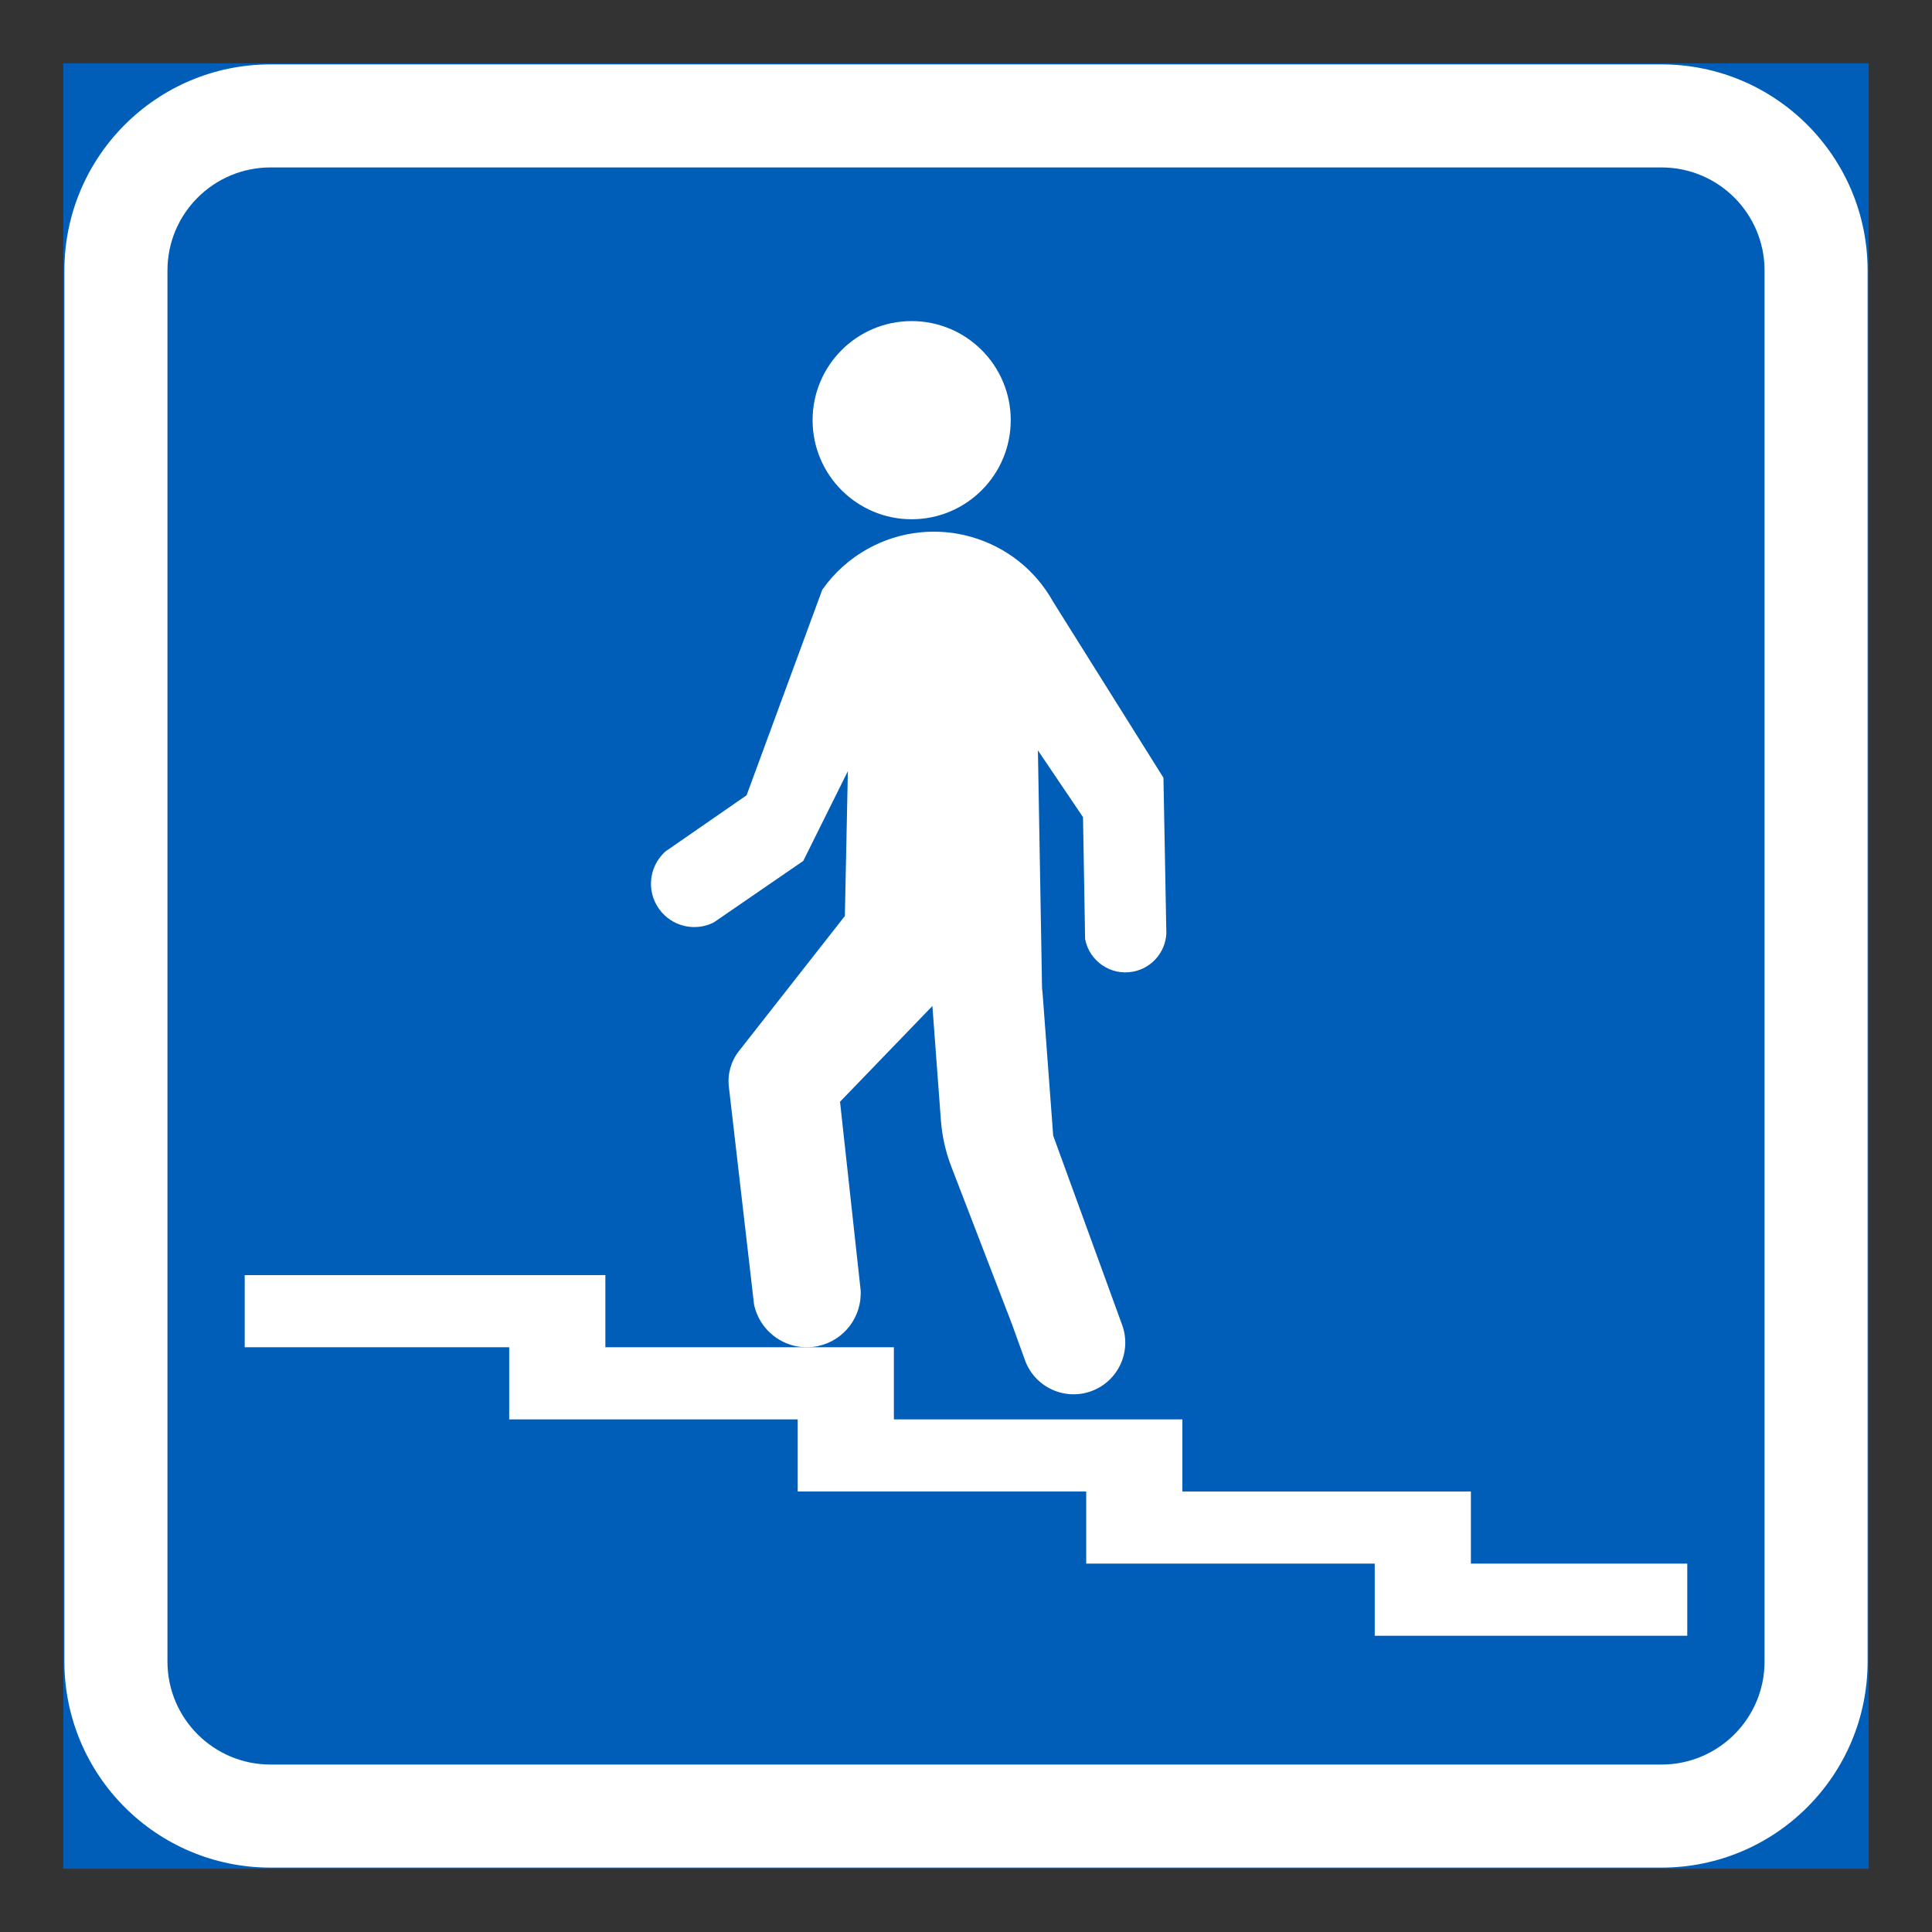 <?xml version="1.0" encoding="iso-8859-1"?>
<!-- Generator: Adobe Illustrator 16.0.0, SVG Export Plug-In . SVG Version: 6.00 Build 0)  -->
<!DOCTYPE svg PUBLIC "-//W3C//DTD SVG 1.1//EN" "http://www.w3.org/Graphics/SVG/1.1/DTD/svg11.dtd">
<svg version="1.1" id="Layer_1" xmlns="http://www.w3.org/2000/svg" xmlns:xlink="http://www.w3.org/1999/xlink" x="0px" y="0px"
	 width="425.197px" height="425.196px" viewBox="0 0 425.197 425.196" style="enable-background:new 0 0 425.197 425.196;"
	 xml:space="preserve">
<rect x="0" y="0" width="425.197" height="425.196" fill="#333333" stroke="none"/>
<g id="LWPOLYLINE_142_">
	
		<rect x="14.172" y="14.172" style="fill:#005EB8;stroke:#005EB8;stroke-width:0.5;stroke-miterlimit:10;" width="396.853" height="396.853"/>
</g>
<g id="LWPOLYLINE_140_">
	<path style="fill:#FFFFFF;" d="M59.531,411.024h306.141c25.046,0,45.354-20.307,45.354-45.354V59.528
		c0-25.049-20.308-45.356-45.354-45.356H59.531c-25.052,0-45.359,20.308-45.359,45.356v306.143
		C14.172,390.718,34.479,411.024,59.531,411.024z"/>
</g>
<g id="LWPOLYLINE_141_">
	<path style="fill:#005EB8;" d="M59.531,388.343h306.141c12.523,0,22.672-10.148,22.672-22.672V59.528
		c0-12.526-10.148-22.677-22.672-22.677H59.531c-12.528,0-22.677,10.15-22.677,22.677v306.143
		C36.854,378.194,47.002,388.343,59.531,388.343z"/>
</g>
<g id="LWPOLYLINE_146_">
	<polygon style="fill:#FFFFFF;" points="53.857,296.503 53.857,280.627 133.229,280.627 133.229,296.503 196.726,296.503 
		196.726,312.38 260.221,312.38 260.221,328.251 323.715,328.251 323.715,344.121 371.334,344.121 371.334,359.998 302.551,359.998 
		302.551,344.121 239.056,344.121 239.056,328.251 175.561,328.251 175.561,312.38 112.064,312.38 112.064,296.503 	"/>
</g>
<g id="CIRCLE_5_">
	<path style="fill:#FFFFFF;" d="M222.443,92.474c0-12.045-9.764-21.808-21.803-21.808c-12.05,0-21.802,9.763-21.802,21.808
		c0,12.039,9.752,21.803,21.802,21.803C212.679,114.276,222.443,104.513,222.443,92.474L222.443,92.474z"/>
</g>
<g id="LWPOLYLINE_147_">
	<path style="fill:#FFFFFF;" d="M229.359,218.858l-0.935-53.715l9.928,14.694l0.462,26.821c0.924,4.898,5.651,8.114,10.544,7.186
		c4.09-0.77,7.125-4.249,7.334-8.411l-0.638-34.26l-24.255-38.69c-8.037-14.502-26.321-19.741-40.823-11.698
		c-3.98,2.21-7.411,5.288-10.017,9.016l-16.646,45.222l-17.866,12.369c-3.925,3.507-4.266,9.532-0.759,13.457
		c2.87,3.211,7.532,4.102,11.379,2.172l19.714-13.546l9.818-19.763l-0.66,31.885l-23.32,29.729c-1.748,2.221-2.54,5.041-2.21,7.851
		l5.541,47.909c1.353,6.41,7.642,10.517,14.063,9.164c5.761-1.22,9.752-6.476,9.39-12.353l-4.53-41.423l20.33-21.071l1.869,25.15
		c0.264,3.485,1.033,6.916,2.286,10.182l13.348,34.666l2.87,7.949c2.144,5.904,8.664,8.967,14.568,6.828
		c5.903-2.133,8.96-8.653,6.827-14.558c0-0.021-2.913-8.004-2.913-8.004l-12.271-33.677l-2.419-32.468L229.359,218.858z"/>
</g>
</svg>
